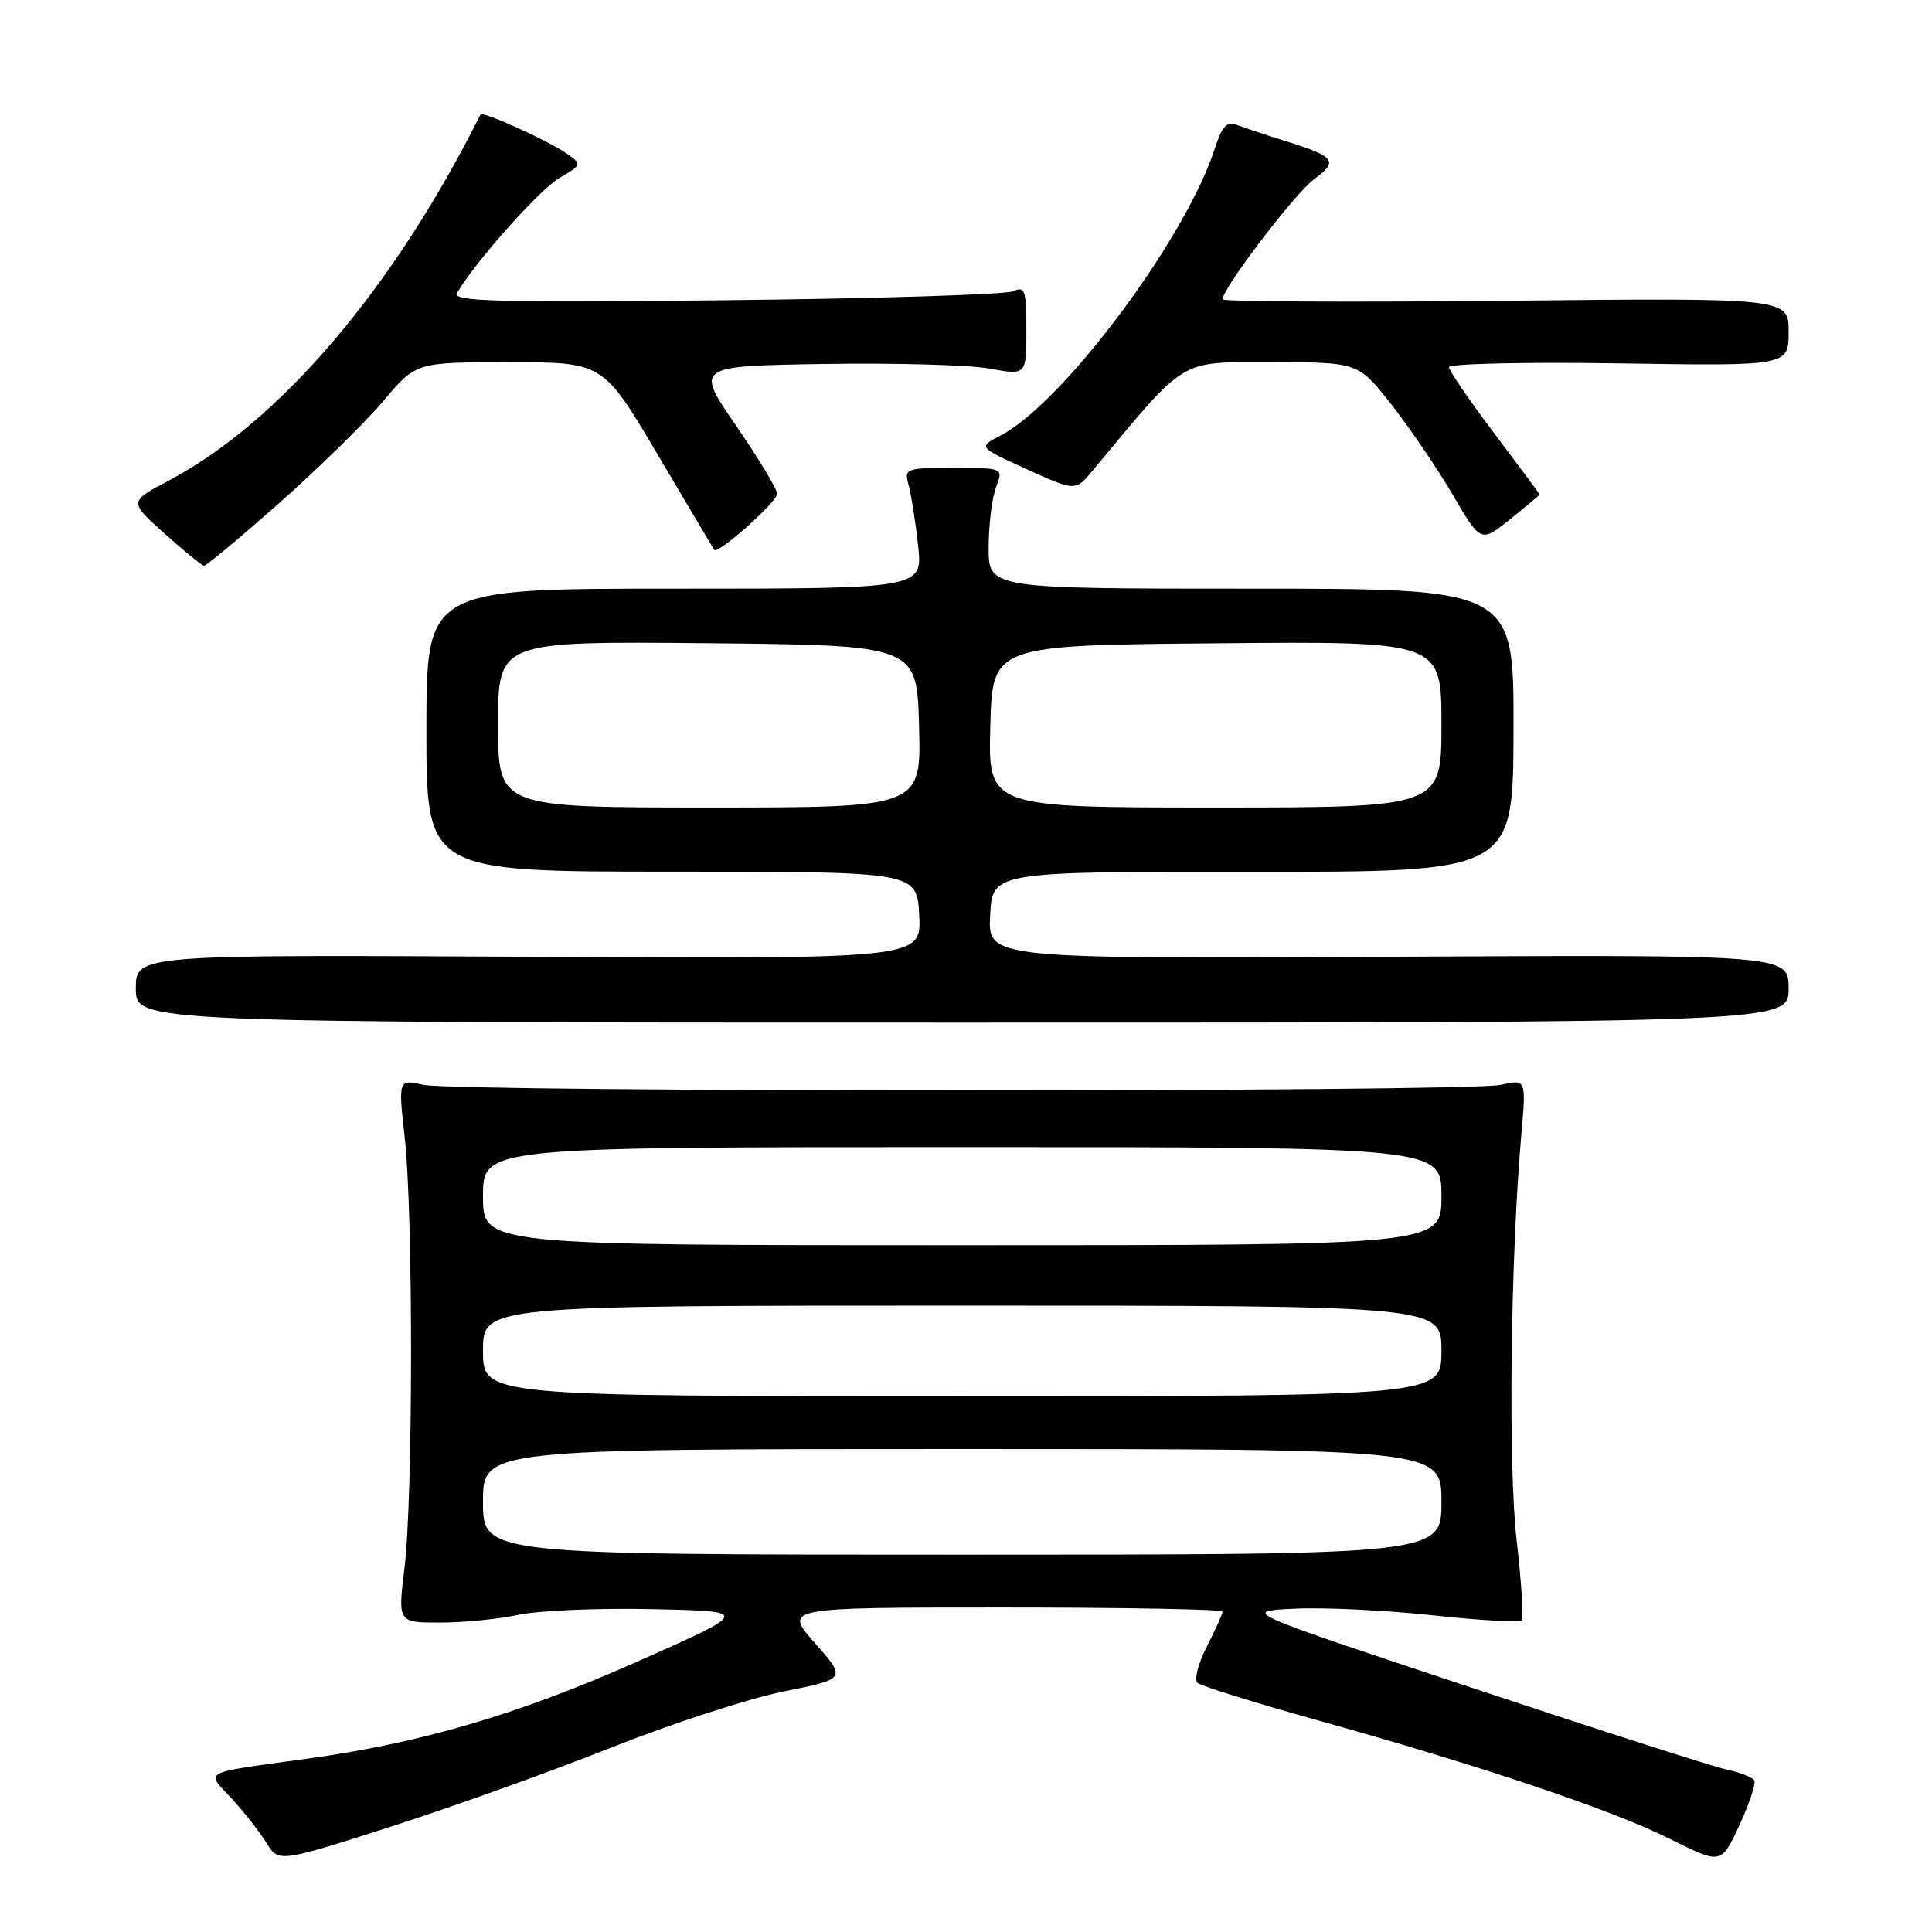 <?xml version="1.0" encoding="UTF-8" standalone="no"?>
<!DOCTYPE svg PUBLIC "-//W3C//DTD SVG 1.1//EN" "http://www.w3.org/Graphics/SVG/1.1/DTD/svg11.dtd" >
<svg xmlns="http://www.w3.org/2000/svg" xmlns:xlink="http://www.w3.org/1999/xlink" version="1.1" viewBox="0 0 256 256">
 <g >
 <path fill="currentColor"
d=" M 81.00 231.56 C 88.97 228.39 99.25 225.05 103.83 224.13 C 112.16 222.46 112.16 222.46 107.99 217.73 C 103.83 213.00 103.83 213.00 132.92 213.00 C 148.91 213.00 162.00 213.24 162.00 213.54 C 162.00 213.84 161.06 215.92 159.92 218.16 C 158.77 220.40 158.21 222.57 158.67 222.99 C 159.13 223.40 166.25 225.62 174.50 227.92 C 196.39 234.03 213.56 239.81 221.28 243.67 C 228.07 247.06 228.07 247.06 230.48 241.85 C 231.81 238.98 232.69 236.30 232.44 235.90 C 232.18 235.49 230.52 234.84 228.74 234.46 C 226.96 234.08 211.78 229.21 195.00 223.63 C 164.50 213.50 164.50 213.50 171.50 213.16 C 175.35 212.97 183.58 213.36 189.79 214.03 C 196.00 214.70 201.32 215.01 201.61 214.72 C 201.90 214.43 201.61 209.64 200.96 204.07 C 199.82 194.24 200.14 166.81 201.59 150.25 C 202.23 143.00 202.23 143.00 198.86 143.75 C 194.47 144.73 60.53 144.73 56.13 143.75 C 52.77 143.00 52.77 143.00 53.63 150.75 C 54.76 160.84 54.74 198.44 53.60 207.75 C 52.71 215.00 52.71 215.00 58.31 215.00 C 61.38 215.00 66.07 214.54 68.71 213.97 C 71.36 213.40 79.37 213.06 86.51 213.22 C 99.50 213.50 99.50 213.50 84.20 220.28 C 68.55 227.21 55.69 230.98 40.62 233.05 C 26.46 235.00 27.23 234.59 30.68 238.30 C 32.31 240.06 34.38 242.69 35.28 244.15 C 36.92 246.81 36.92 246.81 51.71 242.07 C 59.84 239.46 73.03 234.73 81.00 231.56 Z  M 237.00 131.00 C 237.00 126.50 237.00 126.50 183.95 126.78 C 130.90 127.05 130.90 127.05 131.20 121.28 C 131.50 115.50 131.50 115.50 166.00 115.52 C 200.50 115.54 200.50 115.54 200.55 96.77 C 200.60 78.00 200.60 78.00 165.80 78.00 C 131.00 78.00 131.00 78.00 131.00 72.57 C 131.00 69.58 131.44 65.98 131.98 64.57 C 132.95 62.00 132.95 62.00 126.36 62.00 C 120.00 62.00 119.79 62.08 120.39 64.25 C 120.73 65.49 121.30 69.09 121.65 72.25 C 122.28 78.00 122.28 78.00 89.39 78.00 C 56.50 78.00 56.50 78.00 56.50 96.75 C 56.50 115.50 56.50 115.50 89.00 115.50 C 121.50 115.50 121.50 115.50 121.80 121.28 C 122.10 127.07 122.10 127.07 70.05 126.78 C 18.00 126.50 18.00 126.50 18.00 131.00 C 18.00 135.50 18.00 135.50 127.50 135.50 C 237.00 135.50 237.00 135.50 237.00 131.00 Z  M 37.04 66.62 C 42.24 62.01 48.44 55.94 50.81 53.12 C 55.12 48.00 55.12 48.00 67.51 48.00 C 79.91 48.00 79.91 48.00 87.15 60.25 C 91.14 66.99 94.51 72.66 94.64 72.86 C 95.09 73.52 102.96 66.51 102.98 65.43 C 102.99 64.85 100.55 60.80 97.55 56.43 C 92.09 48.50 92.09 48.50 109.16 48.23 C 118.55 48.08 128.43 48.35 131.12 48.84 C 136.00 49.73 136.00 49.73 136.00 43.76 C 136.00 38.43 135.81 37.87 134.25 38.59 C 133.29 39.03 116.14 39.57 96.14 39.78 C 65.99 40.11 59.91 39.94 60.55 38.84 C 62.92 34.75 71.43 25.18 74.08 23.61 C 77.12 21.82 77.13 21.78 75.08 20.34 C 72.65 18.64 63.91 14.68 63.67 15.17 C 52.11 38.26 37.04 55.95 22.29 63.72 C 17.09 66.47 17.09 66.47 21.79 70.69 C 24.38 73.01 26.74 74.93 27.04 74.96 C 27.33 74.98 31.83 71.23 37.04 66.62 Z  M 204.00 65.52 C 204.00 65.43 201.30 61.80 198.00 57.43 C 194.71 53.07 192.01 49.12 192.00 48.65 C 192.00 48.19 202.13 47.96 214.50 48.15 C 237.00 48.50 237.00 48.50 237.00 43.98 C 237.00 39.47 237.00 39.47 199.50 39.85 C 178.88 40.06 162.00 39.97 162.00 39.66 C 162.00 38.20 171.56 25.64 174.12 23.75 C 177.42 21.31 176.98 20.76 170.00 18.59 C 167.53 17.82 164.76 16.89 163.85 16.53 C 162.58 16.02 161.91 16.75 160.97 19.68 C 157.08 31.69 140.86 53.41 132.56 57.72 C 129.61 59.25 129.61 59.25 136.06 62.18 C 142.50 65.11 142.50 65.11 144.83 62.30 C 157.42 47.18 156.05 48.00 168.54 48.00 C 179.97 48.00 179.97 48.00 184.40 53.64 C 186.83 56.74 190.49 62.13 192.52 65.60 C 196.22 71.92 196.22 71.92 200.11 68.79 C 202.25 67.07 204.00 65.60 204.00 65.52 Z  M 64.00 199.00 C 64.00 192.00 64.00 192.00 127.50 192.00 C 191.00 192.00 191.00 192.00 191.00 199.00 C 191.00 206.00 191.00 206.00 127.50 206.00 C 64.00 206.00 64.00 206.00 64.00 199.00 Z  M 64.00 179.00 C 64.00 173.00 64.00 173.00 127.50 173.00 C 191.00 173.00 191.00 173.00 191.00 179.00 C 191.00 185.00 191.00 185.00 127.50 185.00 C 64.00 185.00 64.00 185.00 64.00 179.00 Z  M 64.00 158.50 C 64.00 152.00 64.00 152.00 127.50 152.00 C 191.00 152.00 191.00 152.00 191.00 158.50 C 191.00 165.00 191.00 165.00 127.50 165.00 C 64.00 165.00 64.00 165.00 64.00 158.50 Z  M 66.00 95.98 C 66.00 84.97 66.00 84.97 93.75 85.23 C 121.50 85.50 121.50 85.50 121.78 96.25 C 122.07 107.00 122.07 107.00 94.03 107.00 C 66.00 107.00 66.00 107.00 66.00 95.98 Z  M 131.22 96.25 C 131.50 85.50 131.50 85.50 161.25 85.24 C 191.00 84.97 191.00 84.97 191.00 95.99 C 191.00 107.00 191.00 107.00 160.97 107.00 C 130.93 107.00 130.93 107.00 131.22 96.25 Z "/>
</g>
</svg>